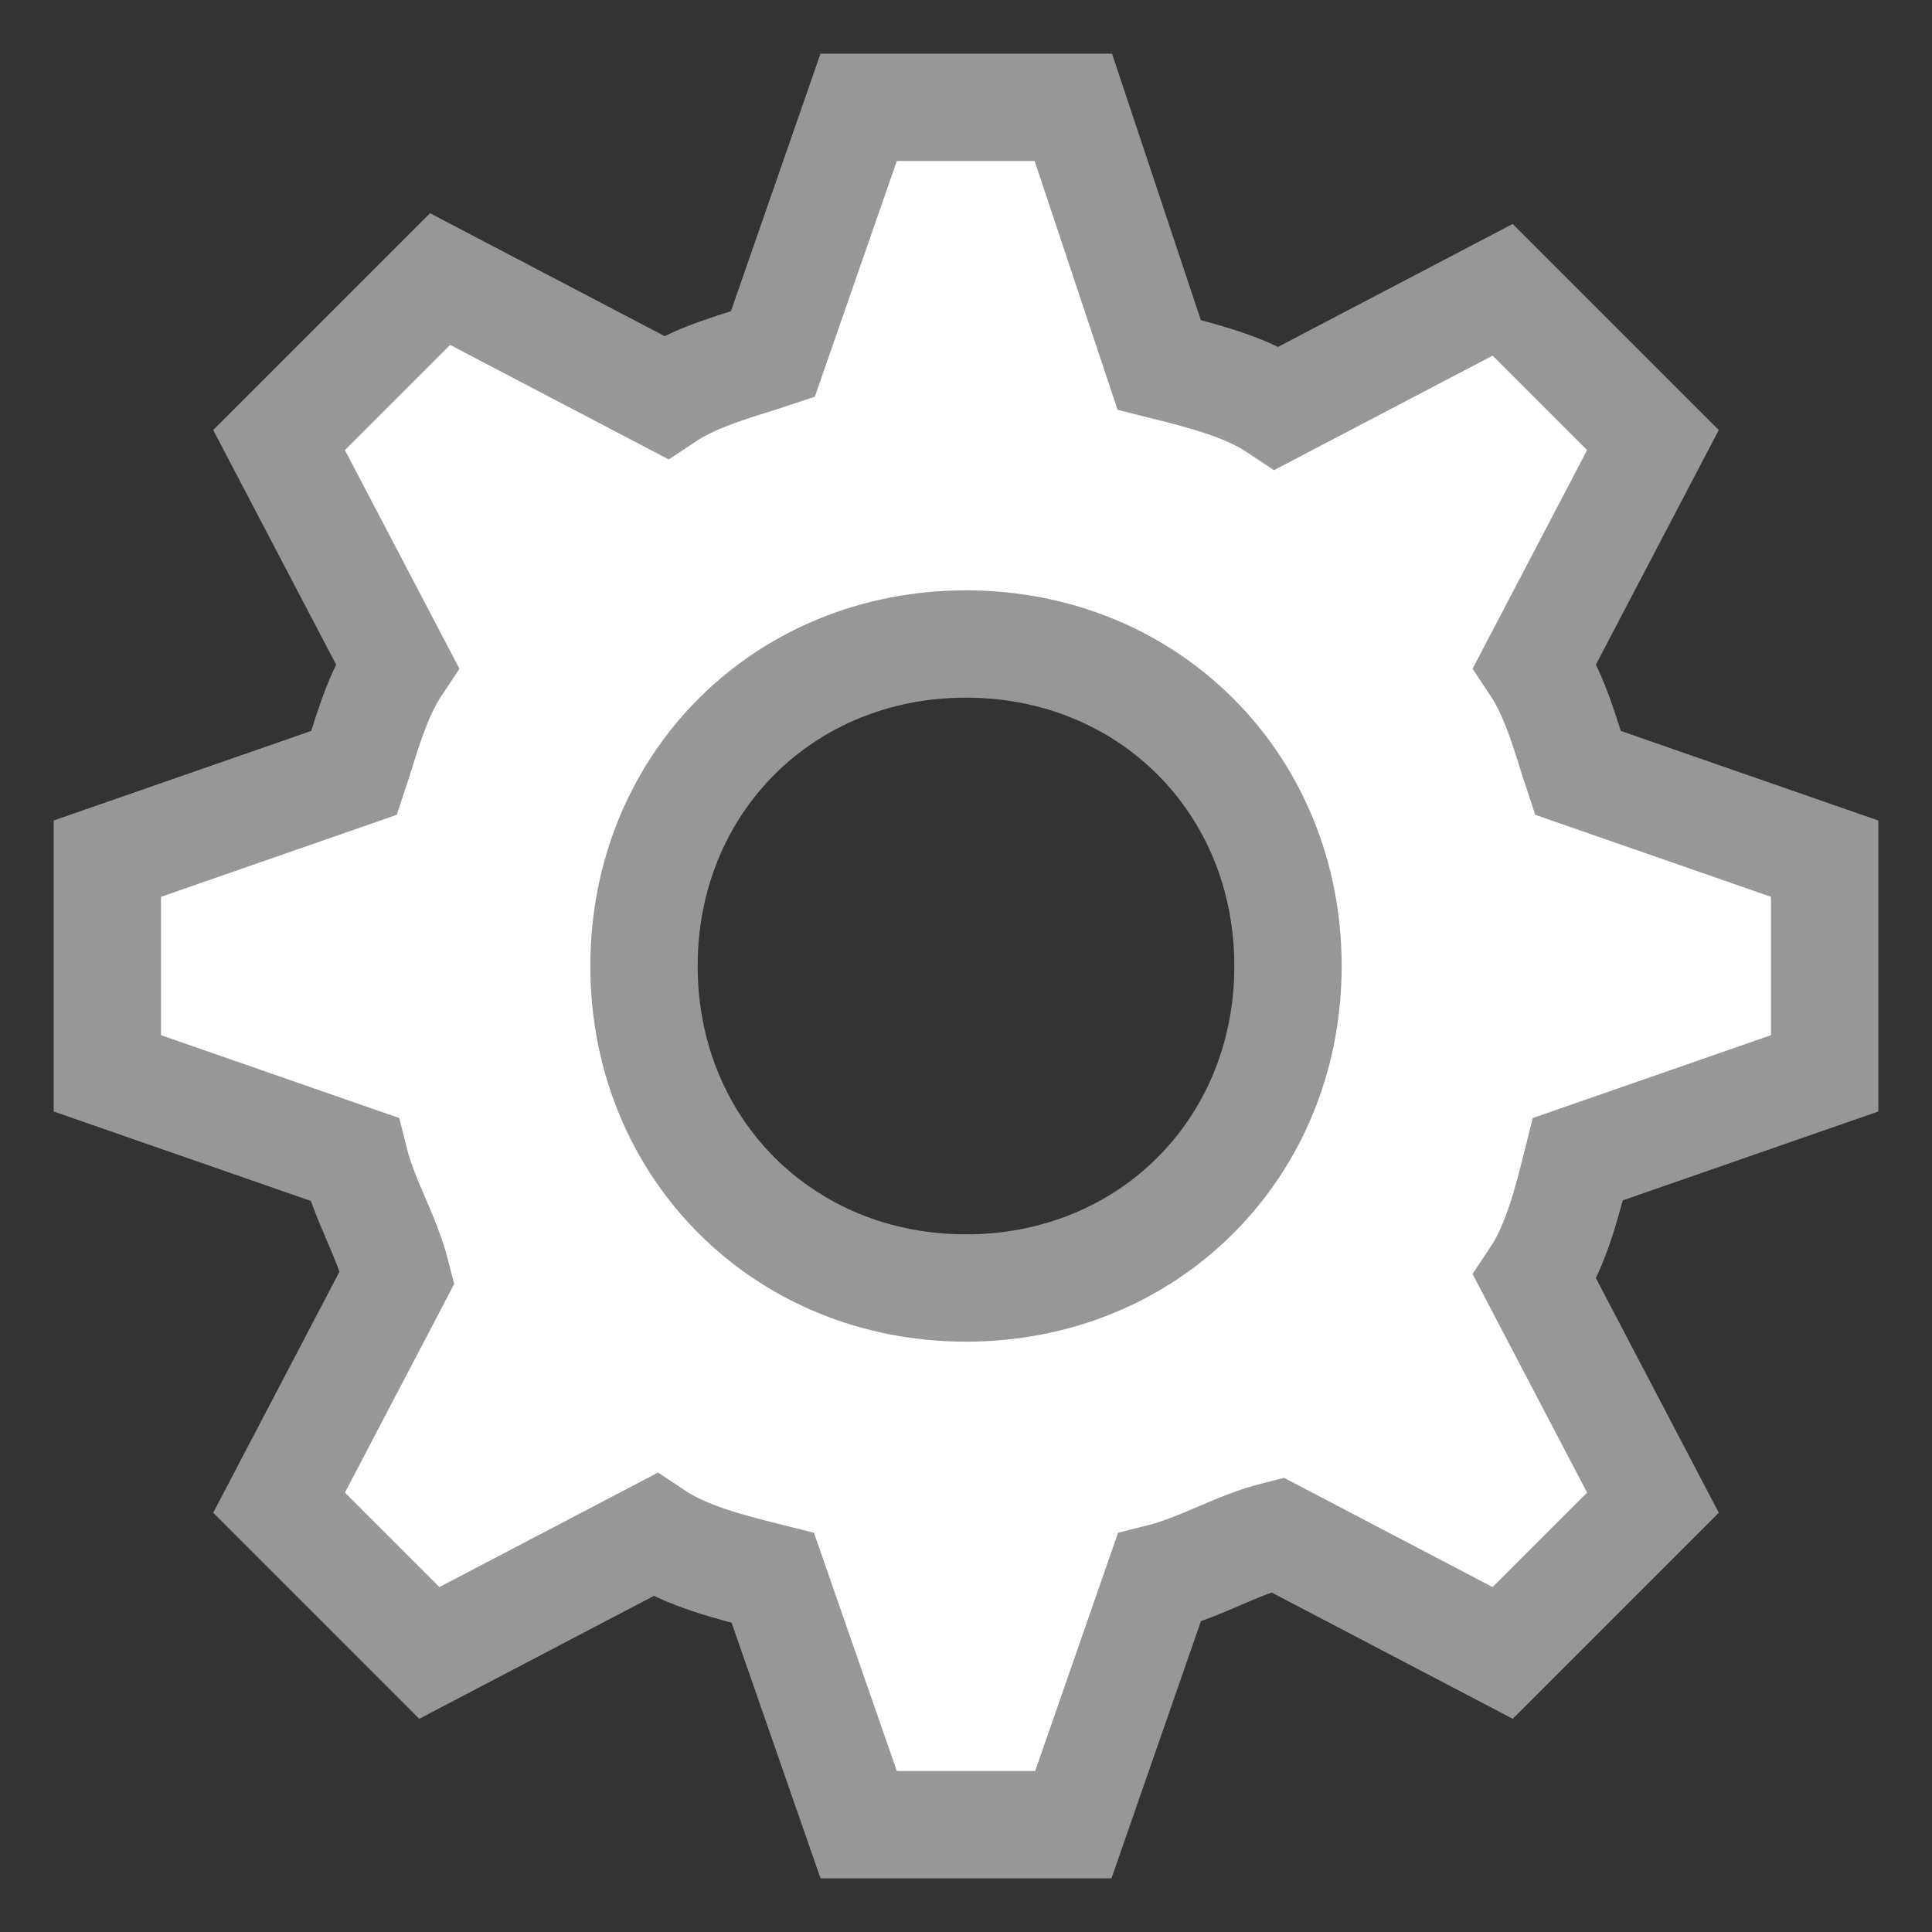 <?xml version="1.0" encoding="UTF-8"?>
<svg width="18px" height="18px" viewBox="0 0 18 18" version="1.1" xmlns="http://www.w3.org/2000/svg" xmlns:xlink="http://www.w3.org/1999/xlink">
    <rect x="0" y="0" width="18" height="18" fill="#333333" stroke="none"/>
    <!-- Generator: Sketch 53.2 (72643) - https://sketchapp.com -->
    <title>icon-settings</title>
    <desc>Created with Sketch.</desc>
    <g id="Page-1" stroke="none" stroke-width="1" fill="none" fill-rule="evenodd">
        <g id="Design-01" transform="translate(-31, -329)" fill="#FFFFFF" fill-rule="nonzero" stroke="#979797">
            <g id="table" transform="translate(19, 318)">
                <g id="columns" transform="translate(13, 11)">
                    <path d="M13.3,6.2 L14.4,4.1 L13,2.7 L10.9,3.8 C10.6,3.6 10.2,3.5 9.8,3.4 L9,1 L7,1 L6.2,3.3 C5.9,3.4 5.5,3.5 5.2,3.7 L3.1,2.6 L1.6,4.1 L2.7,6.2 C2.5,6.5 2.4,6.9 2.3,7.2 L0,8 L0,10 L2.3,10.8 C2.4,11.2 2.6,11.5 2.7,11.9 L1.6,14 L3,15.4 L5.1,14.3 C5.4,14.5 5.8,14.6 6.2,14.7 L7,17 L9,17 L9.8,14.7 C10.2,14.6 10.5,14.4 10.9,14.3 L13,15.4 L14.4,14 L13.3,11.9 C13.5,11.6 13.6,11.2 13.7,10.8 L16,10 L16,8 L13.7,7.2 C13.6,6.9 13.5,6.5 13.3,6.2 Z M8,12 C6.3,12 5,10.7 5,9 C5,7.3 6.3,6 8,6 C9.7,6 11,7.3 11,9 C11,10.7 9.7,12 8,12 Z" id="icon-settings"></path>
                </g>
            </g>
        </g>
    </g>
</svg>